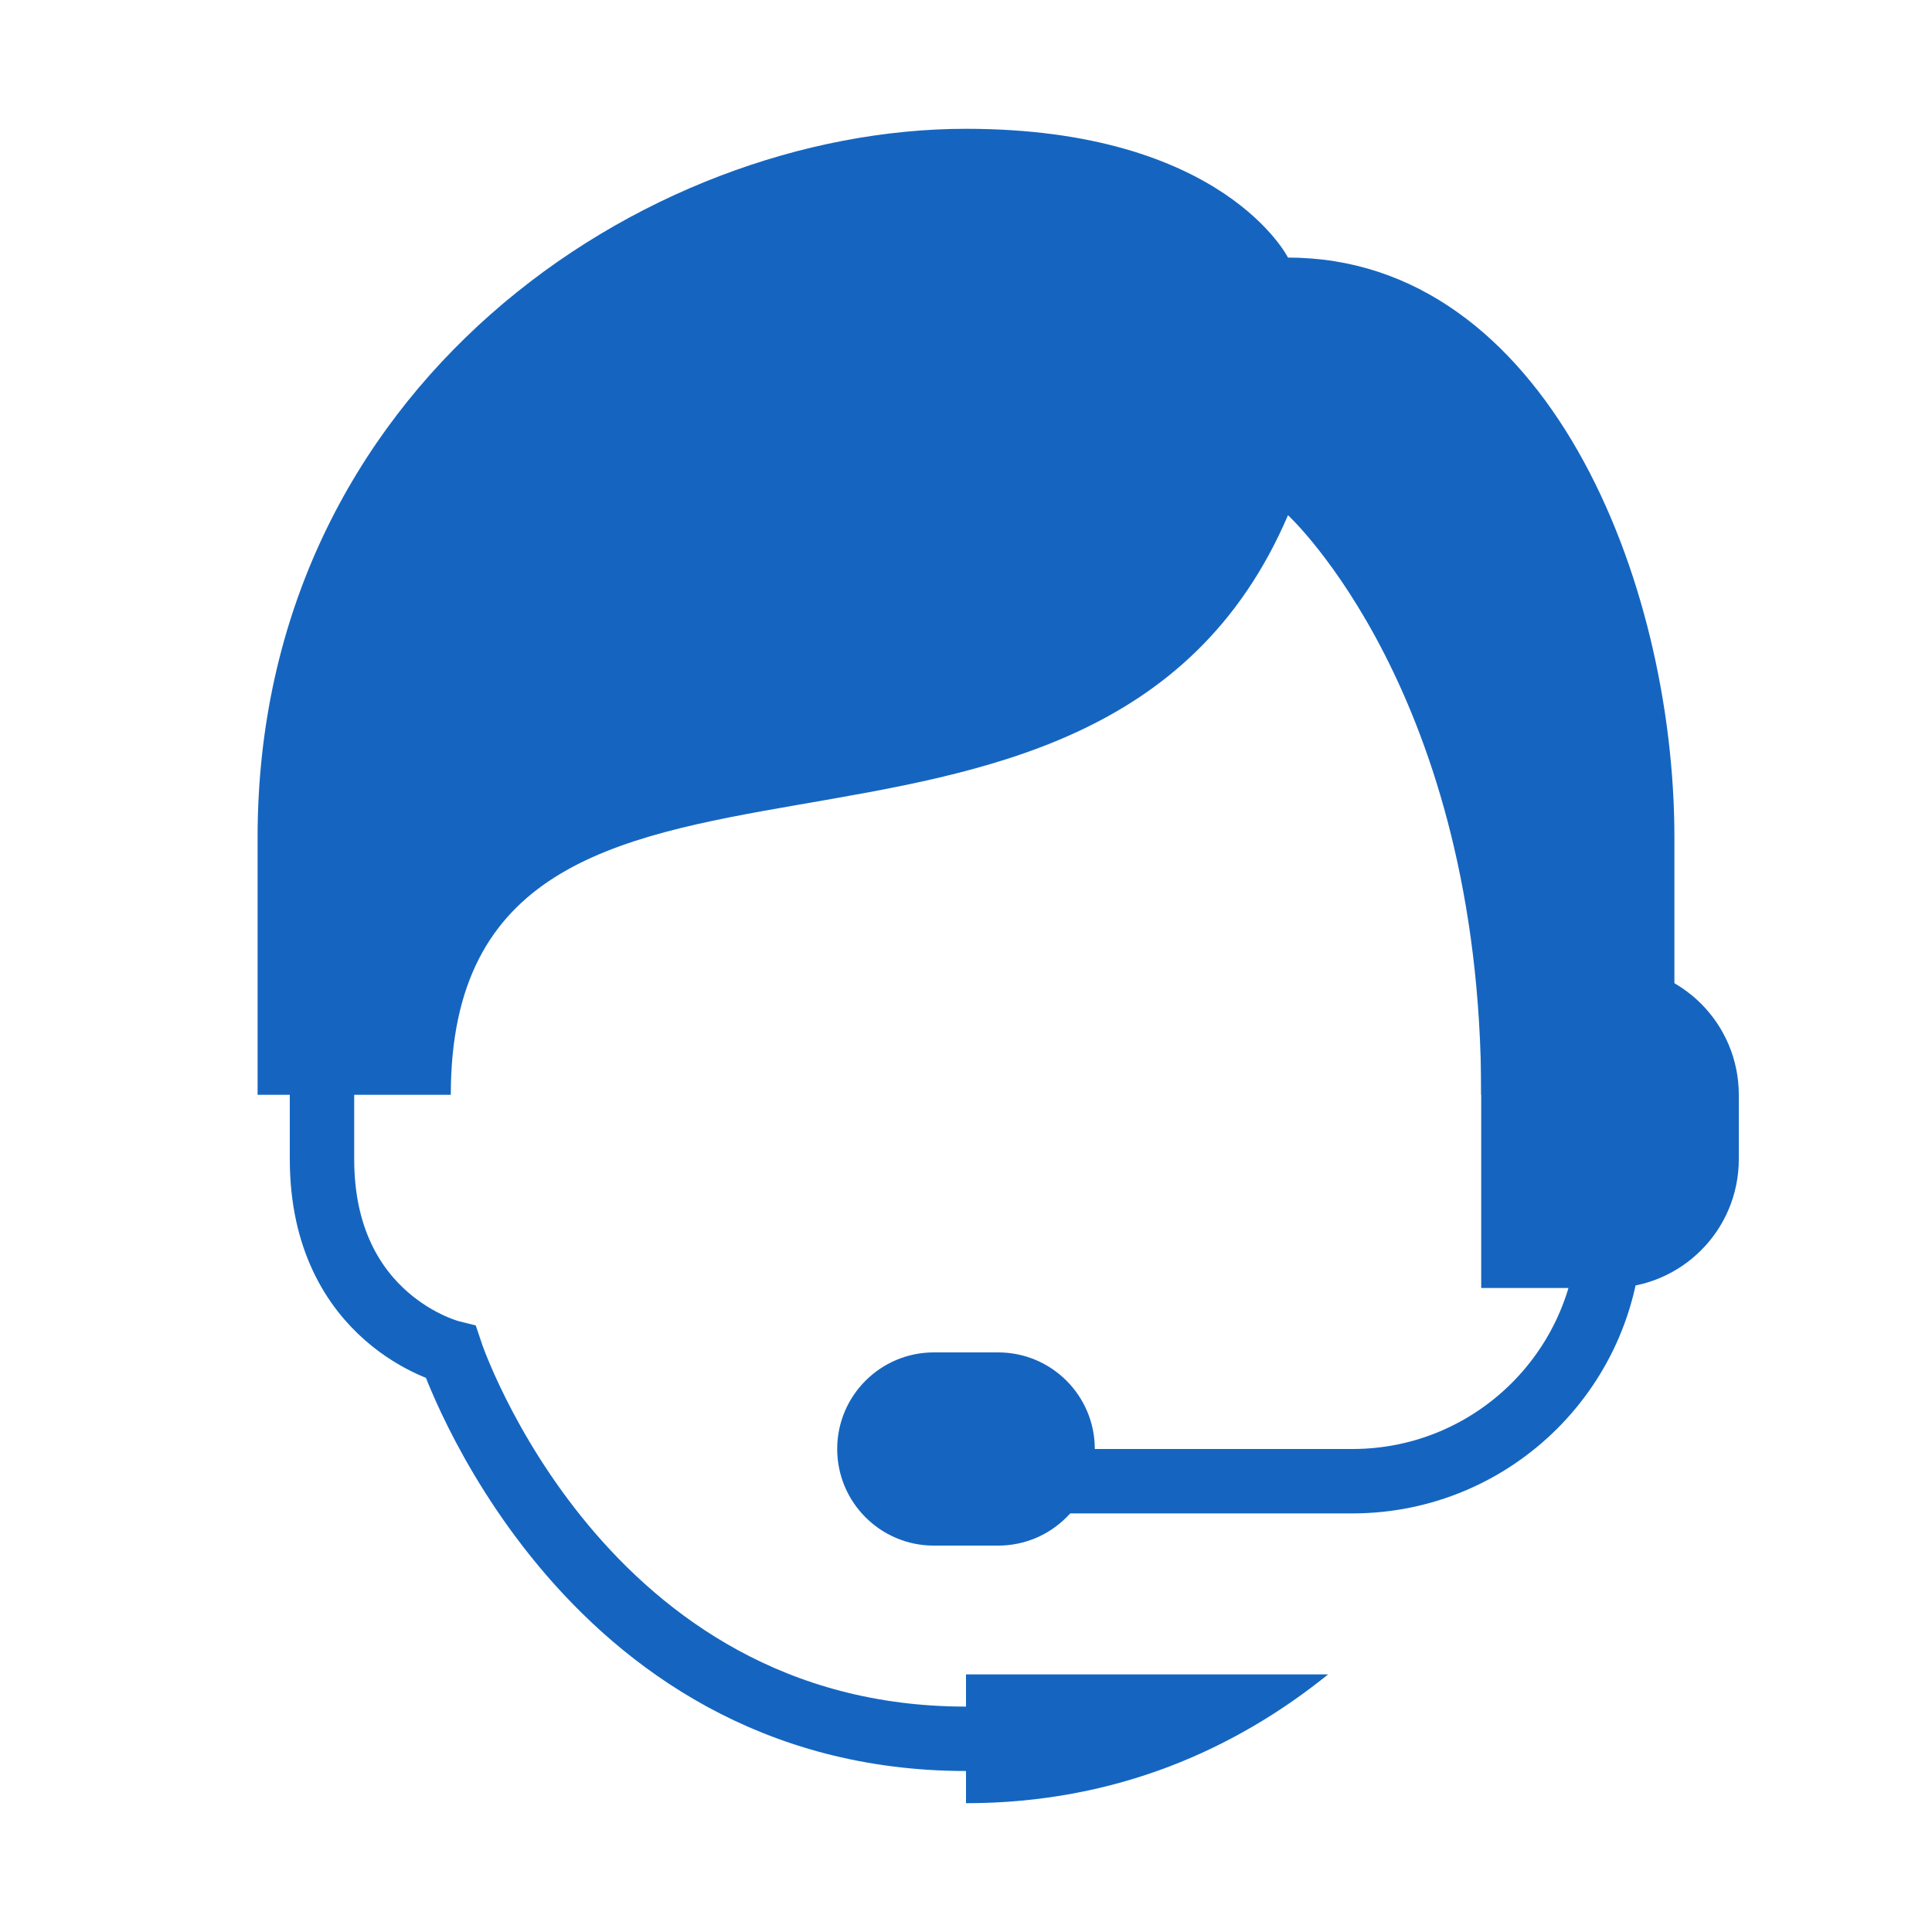 <svg width="60" height="60" viewBox="0 0 60 60" fill="none" xmlns="http://www.w3.org/2000/svg">
<path d="M30 52V56C34.684 56 38.404 54.294 41.246 52H30Z" fill="#1565C0"/>
<path d="M10 32V36C10 41 14 42 14 42C14 42 18 54 30 54" stroke="#1565C0" stroke-width="2" stroke-miterlimit="10" stroke-linecap="round"/>
<path d="M52 34H46C46 21.52 40 16 40 16C34 30 14 20 14 34H8C8 34 8 33.764 8 26C8 12 20 4 30 4C38 4 40 8 40 8C48 8 52 18 52 26V34Z" fill="#1565C0"/>
<path d="M31 42C30.648 42 29.352 42 29 42C27.344 42 26 43.344 26 45C26 46.656 27.344 48 29 48C29.352 48 30.648 48 31 48C32.656 48 34 46.656 34 45C34 43.344 32.656 42 31 42Z" fill="#1565C0"/>
<path d="M32 46H42C46.418 46 50 42.418 50 38V32" stroke="#1565C0" stroke-width="2" stroke-miterlimit="10" stroke-linecap="round"/>
<path d="M50 40H46V30H50C52.21 30 54 31.79 54 34V36C54 38.21 52.21 40 50 40Z" fill="#1565C0"/>
</svg>
